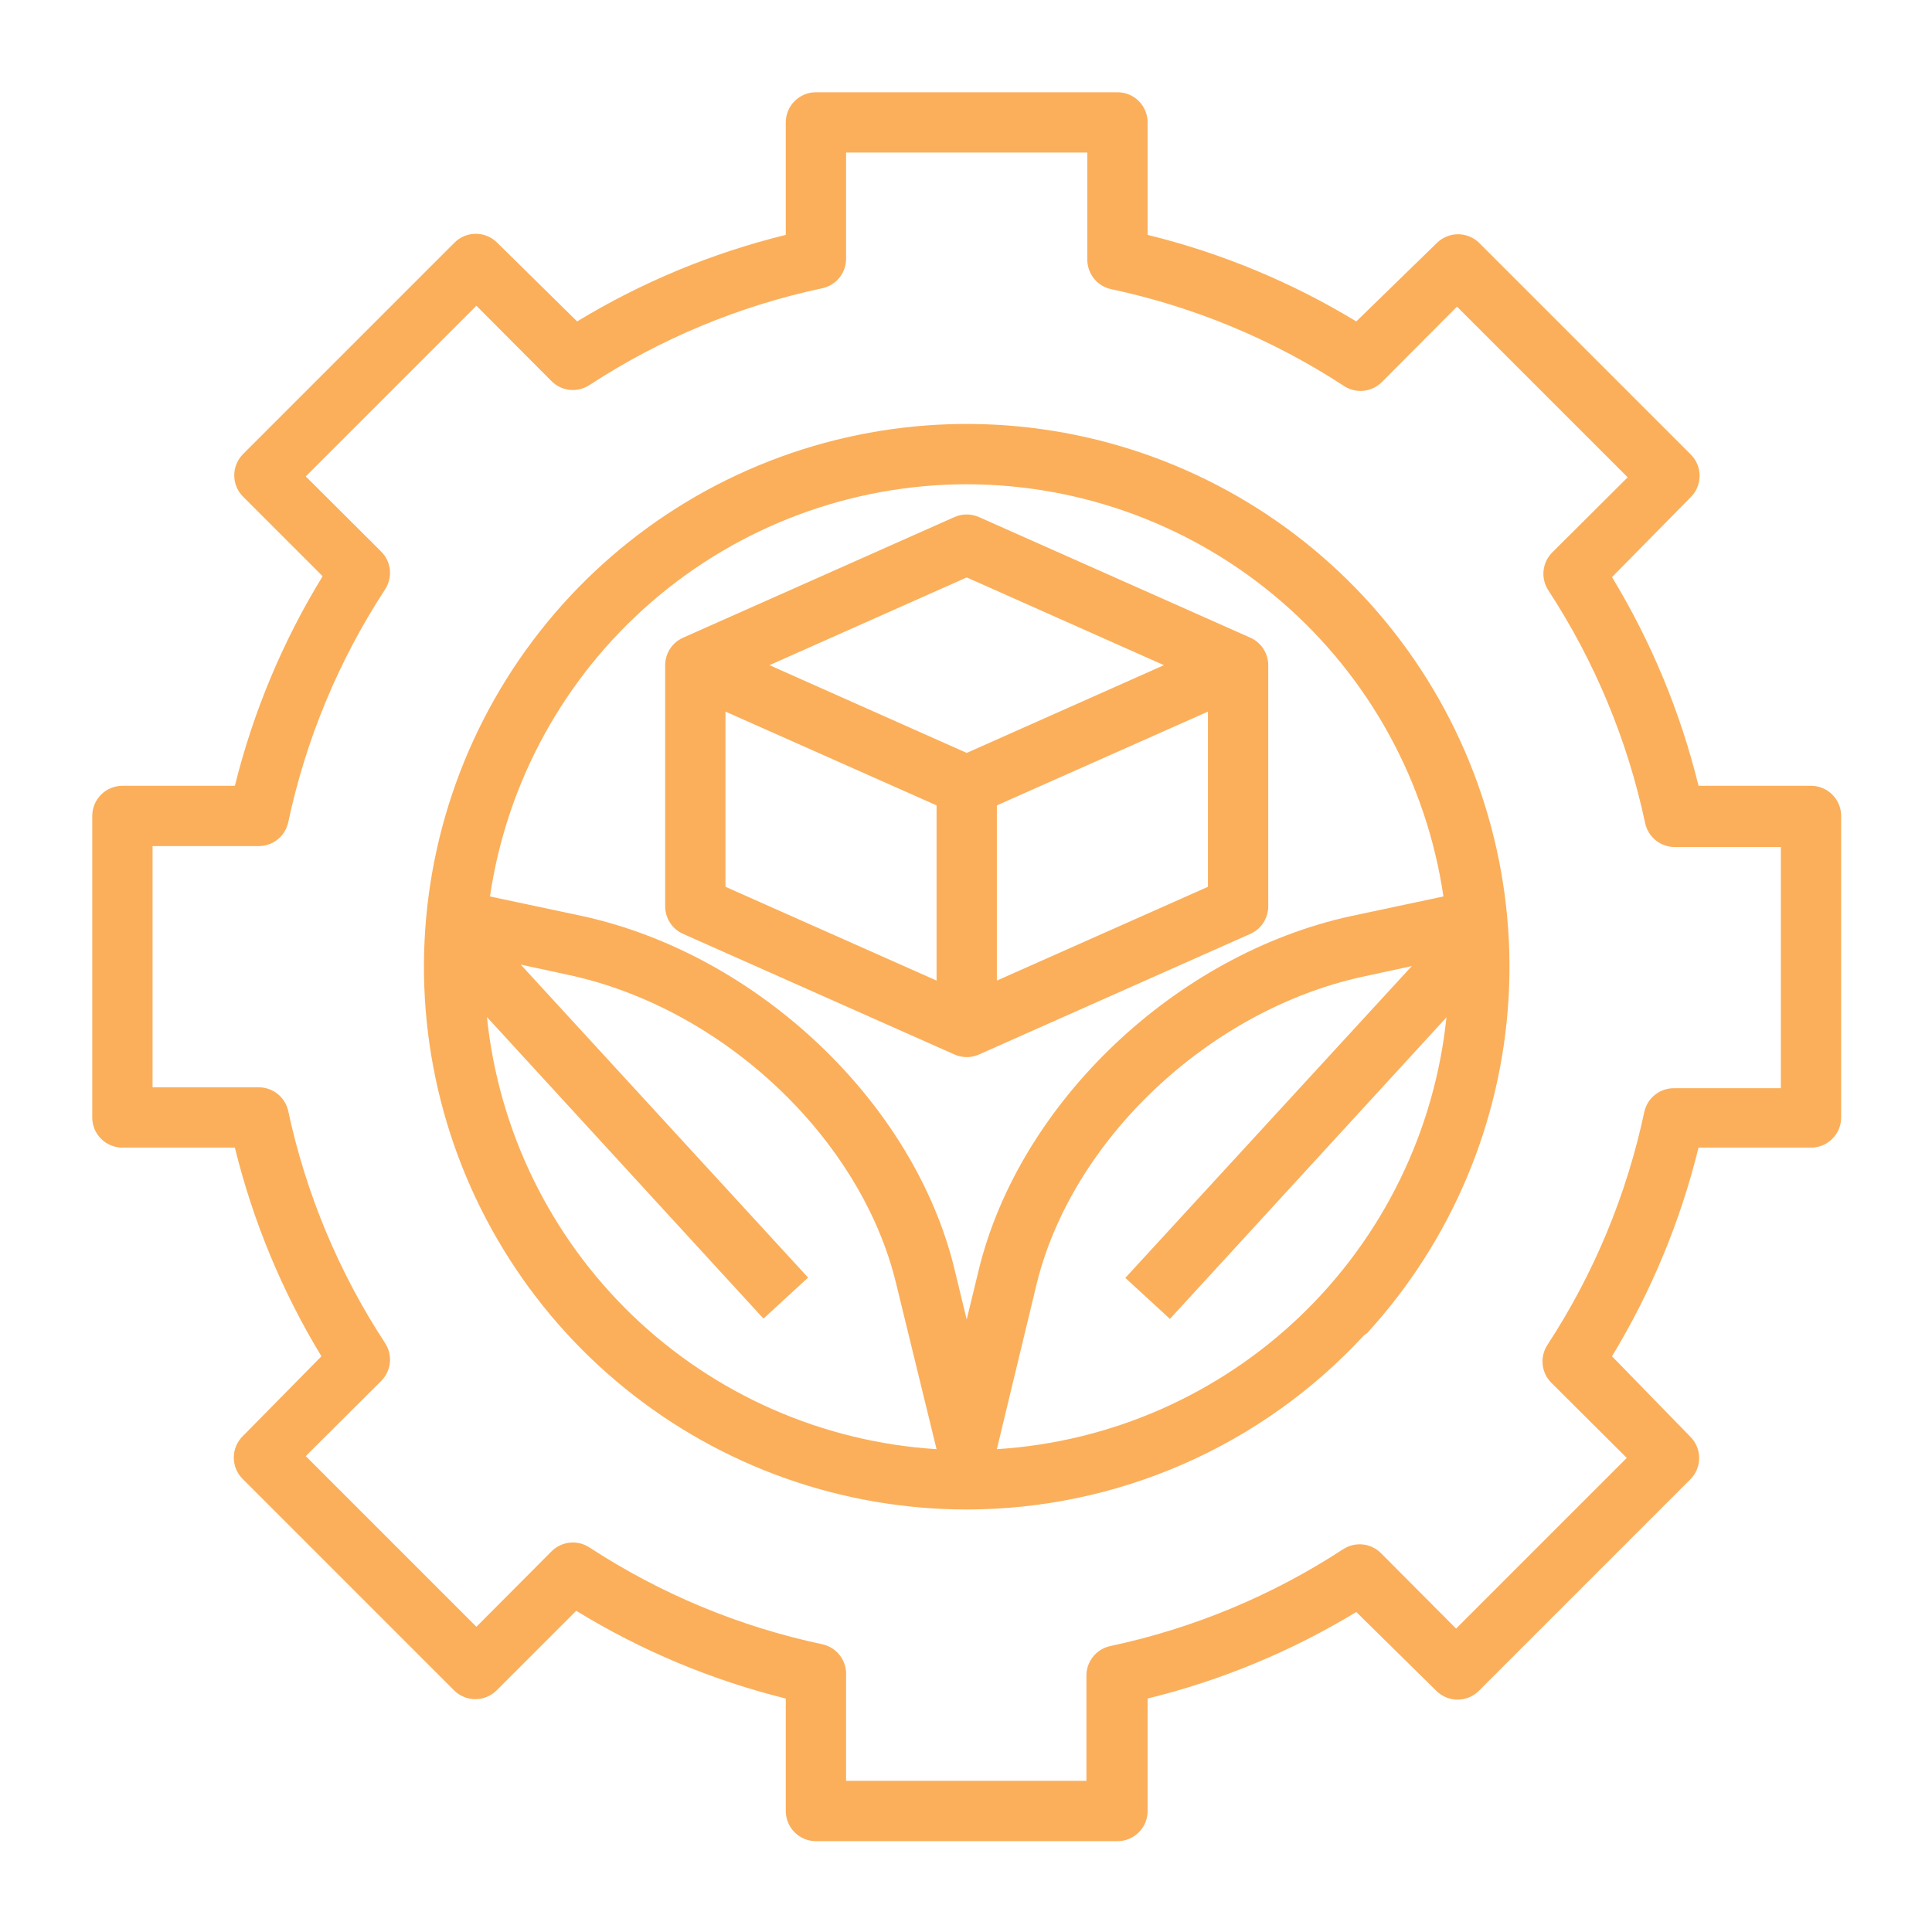 <svg width="512" height="512" viewBox="0 0 512 512" fill="none" xmlns="http://www.w3.org/2000/svg">
<path d="M256.187 400.027C275.961 400.015 295.518 395.912 313.63 387.977C331.741 380.043 348.015 368.447 361.429 353.919L362.388 353.199C384.644 328.835 397.846 297.56 399.78 264.618C401.714 231.676 392.262 199.07 373.01 172.27C353.757 145.469 325.875 126.103 294.039 117.419C262.204 108.736 228.35 111.262 198.156 124.576C167.962 137.889 143.264 161.18 128.204 190.542C113.143 219.903 108.637 253.551 115.439 285.841C122.242 318.131 139.941 347.1 165.567 367.89C191.193 388.68 223.188 400.027 256.187 400.027ZM129.05 269.533L202.328 349.444L214.154 338.576L138 255.629L150.945 258.426C191.78 267.296 228.219 301.737 237.488 340.174L248.196 384.045C217.998 382.142 189.453 369.592 167.637 348.625C145.821 327.657 132.148 299.632 129.05 269.533ZM264.178 384.045L274.647 340.574C283.916 302.137 320.355 267.695 361.189 258.825L374.135 256.028L298.22 338.656L310.047 349.523L383.325 269.613C380.208 299.698 366.528 327.704 344.714 348.655C322.9 369.606 294.364 382.145 264.178 384.045ZM256.187 128.332C286.844 128.369 316.467 139.42 339.657 159.472C362.847 179.523 378.061 207.239 382.525 237.569L358.073 242.763C311.485 252.912 270.172 292.308 259.384 336.498L256.187 349.683L252.991 336.498C242.363 292.308 200.889 252.912 154.302 242.763L129.849 237.569C134.313 207.239 149.527 179.523 172.717 159.472C195.908 139.42 225.53 128.369 256.187 128.332Z" fill="#FBAF5B"/>
<path d="M32.438 208.242C30.319 208.242 28.286 209.084 26.788 210.582C25.289 212.081 24.447 214.114 24.447 216.233V296.143C24.447 298.263 25.289 300.295 26.788 301.794C28.286 303.292 30.319 304.134 32.438 304.134H62.245C67.029 323.627 74.763 342.275 85.179 359.432L64.402 380.529C63.629 381.274 63.014 382.168 62.594 383.156C62.173 384.145 61.957 385.208 61.957 386.282C61.957 387.356 62.173 388.419 62.594 389.408C63.014 390.397 63.629 391.29 64.402 392.036L120.34 447.973C121.837 449.461 123.862 450.297 125.973 450.297C128.084 450.297 130.11 449.461 131.607 447.973L152.703 426.877C169.915 437.427 188.647 445.27 208.241 450.13V479.937C208.241 482.056 209.083 484.089 210.581 485.588C212.08 487.086 214.113 487.928 216.232 487.928H296.142C298.262 487.928 300.294 487.086 301.793 485.588C303.291 484.089 304.133 482.056 304.133 479.937V450.13C323.626 445.347 342.274 437.613 359.431 427.196L380.528 447.973C381.273 448.746 382.167 449.361 383.155 449.782C384.144 450.202 385.207 450.418 386.281 450.418C387.355 450.418 388.418 450.202 389.407 449.782C390.396 449.361 391.289 448.746 392.035 447.973L447.972 392.036C449.46 390.538 450.296 388.513 450.296 386.402C450.296 384.291 449.46 382.266 447.972 380.768L427.195 359.432C437.612 342.275 445.346 323.627 450.129 304.134H479.936C482.055 304.134 484.088 303.292 485.587 301.794C487.085 300.295 487.927 298.263 487.927 296.143V216.233C487.927 214.114 487.085 212.081 485.587 210.582C484.088 209.084 482.055 208.242 479.936 208.242H450.129C445.346 188.749 437.612 170.101 427.195 152.944L447.972 131.848C448.745 131.102 449.36 130.209 449.781 129.22C450.201 128.231 450.417 127.168 450.417 126.094C450.417 125.02 450.201 123.957 449.781 122.968C449.36 121.98 448.745 121.086 447.972 120.341L392.035 64.403C390.537 62.915 388.512 62.08 386.401 62.08C384.29 62.08 382.265 62.915 380.767 64.403L359.431 85.18C342.274 74.764 323.626 67.03 304.133 62.246V32.439C304.133 30.32 303.291 28.287 301.793 26.789C300.294 25.29 298.262 24.448 296.142 24.448H216.232C214.113 24.448 212.08 25.29 210.581 26.789C209.083 28.287 208.241 30.32 208.241 32.439V62.246C188.748 67.03 170.1 74.764 152.943 85.18L131.847 64.403C131.101 63.63 130.208 63.015 129.219 62.595C128.23 62.175 127.167 61.958 126.093 61.958C125.019 61.958 123.956 62.175 122.967 62.595C121.979 63.015 121.085 63.63 120.34 64.403L64.402 120.341C62.914 121.838 62.079 123.863 62.079 125.974C62.079 128.085 62.914 130.111 64.402 131.608L85.499 152.704C74.948 169.916 67.106 188.648 62.245 208.242H32.438ZM76.389 217.911C81.057 195.94 89.754 175.024 102.04 156.22C103.056 154.68 103.508 152.836 103.318 151.001C103.129 149.165 102.31 147.452 101.001 146.152L81.024 126.254L126.253 81.025L146.151 101.002C147.451 102.311 149.164 103.13 151 103.319C152.835 103.509 154.679 103.057 156.219 102.041C175.023 89.755 195.939 81.058 217.91 76.39C219.728 76 221.352 74.989 222.504 73.53C223.657 72.072 224.264 70.257 224.223 68.399V40.43H288.151V68.639C288.11 70.497 288.718 72.311 289.87 73.77C291.022 75.229 292.647 76.24 294.464 76.63C316.435 81.297 337.352 89.995 356.155 102.281C357.695 103.297 359.539 103.748 361.375 103.559C363.21 103.37 364.923 102.551 366.224 101.242L386.121 81.264L431.351 126.494L411.373 146.391C410.064 147.692 409.245 149.405 409.056 151.24C408.867 153.076 409.318 154.92 410.334 156.46C422.621 175.263 431.318 196.18 435.985 218.151C436.375 219.968 437.386 221.593 438.845 222.745C440.304 223.897 442.118 224.505 443.976 224.464H471.945V288.392H443.737C441.878 288.351 440.064 288.958 438.605 290.111C437.147 291.263 436.136 292.888 435.746 294.705C431.078 316.676 422.381 337.592 410.094 356.396C409.079 357.936 408.627 359.78 408.816 361.615C409.006 363.451 409.824 365.164 411.133 366.464L431.111 386.362L385.882 431.591L365.984 411.614C364.684 410.305 362.97 409.486 361.135 409.297C359.3 409.107 357.455 409.559 355.915 410.575C337.112 422.861 316.196 431.558 294.224 436.226C292.407 436.616 290.782 437.627 289.63 439.086C288.478 440.544 287.87 442.359 287.912 444.217V471.946H224.223V443.738C224.264 441.879 223.657 440.065 222.504 438.606C221.352 437.148 219.728 436.137 217.91 435.747C195.939 431.079 175.023 422.382 156.219 410.095C154.679 409.08 152.835 408.628 151 408.817C149.164 409.007 147.451 409.825 146.151 411.134L126.253 431.112L81.024 385.883L101.001 365.985C102.31 364.685 103.129 362.971 103.318 361.136C103.508 359.301 103.056 357.456 102.04 355.916C89.781 337.186 81.085 316.353 76.389 294.465C75.999 292.648 74.988 291.023 73.529 289.871C72.071 288.719 70.256 288.111 68.398 288.152H40.429V224.224H68.638C70.455 224.21 72.213 223.577 73.622 222.429C75.031 221.282 76.007 219.688 76.389 217.911Z" fill="#FBAF5B"/>
<path d="M180.992 247.477L252.911 279.442C253.942 279.905 255.058 280.144 256.188 280.144C257.317 280.144 258.434 279.905 259.464 279.442L331.383 247.477C332.785 246.847 333.976 245.826 334.812 244.536C335.648 243.246 336.095 241.743 336.098 240.206V176.277C336.095 174.74 335.648 173.237 334.812 171.947C333.976 170.657 332.785 169.636 331.383 169.006L259.464 137.041C258.434 136.578 257.317 136.339 256.188 136.339C255.058 136.339 253.942 136.578 252.911 137.041L180.992 169.006C179.59 169.636 178.4 170.657 177.563 171.947C176.727 173.237 176.281 174.74 176.277 176.277V240.206C176.281 241.743 176.727 243.246 177.563 244.536C178.4 245.826 179.59 246.847 180.992 247.477ZM192.259 188.584L248.197 213.436V259.864L192.259 235.011V188.584ZM264.179 259.864V213.436L320.116 188.584V235.011L264.179 259.864ZM256.188 153.023L308.449 176.277L256.188 199.531L203.926 176.277L256.188 153.023Z" fill="#FBAF5B"/>
</svg>
